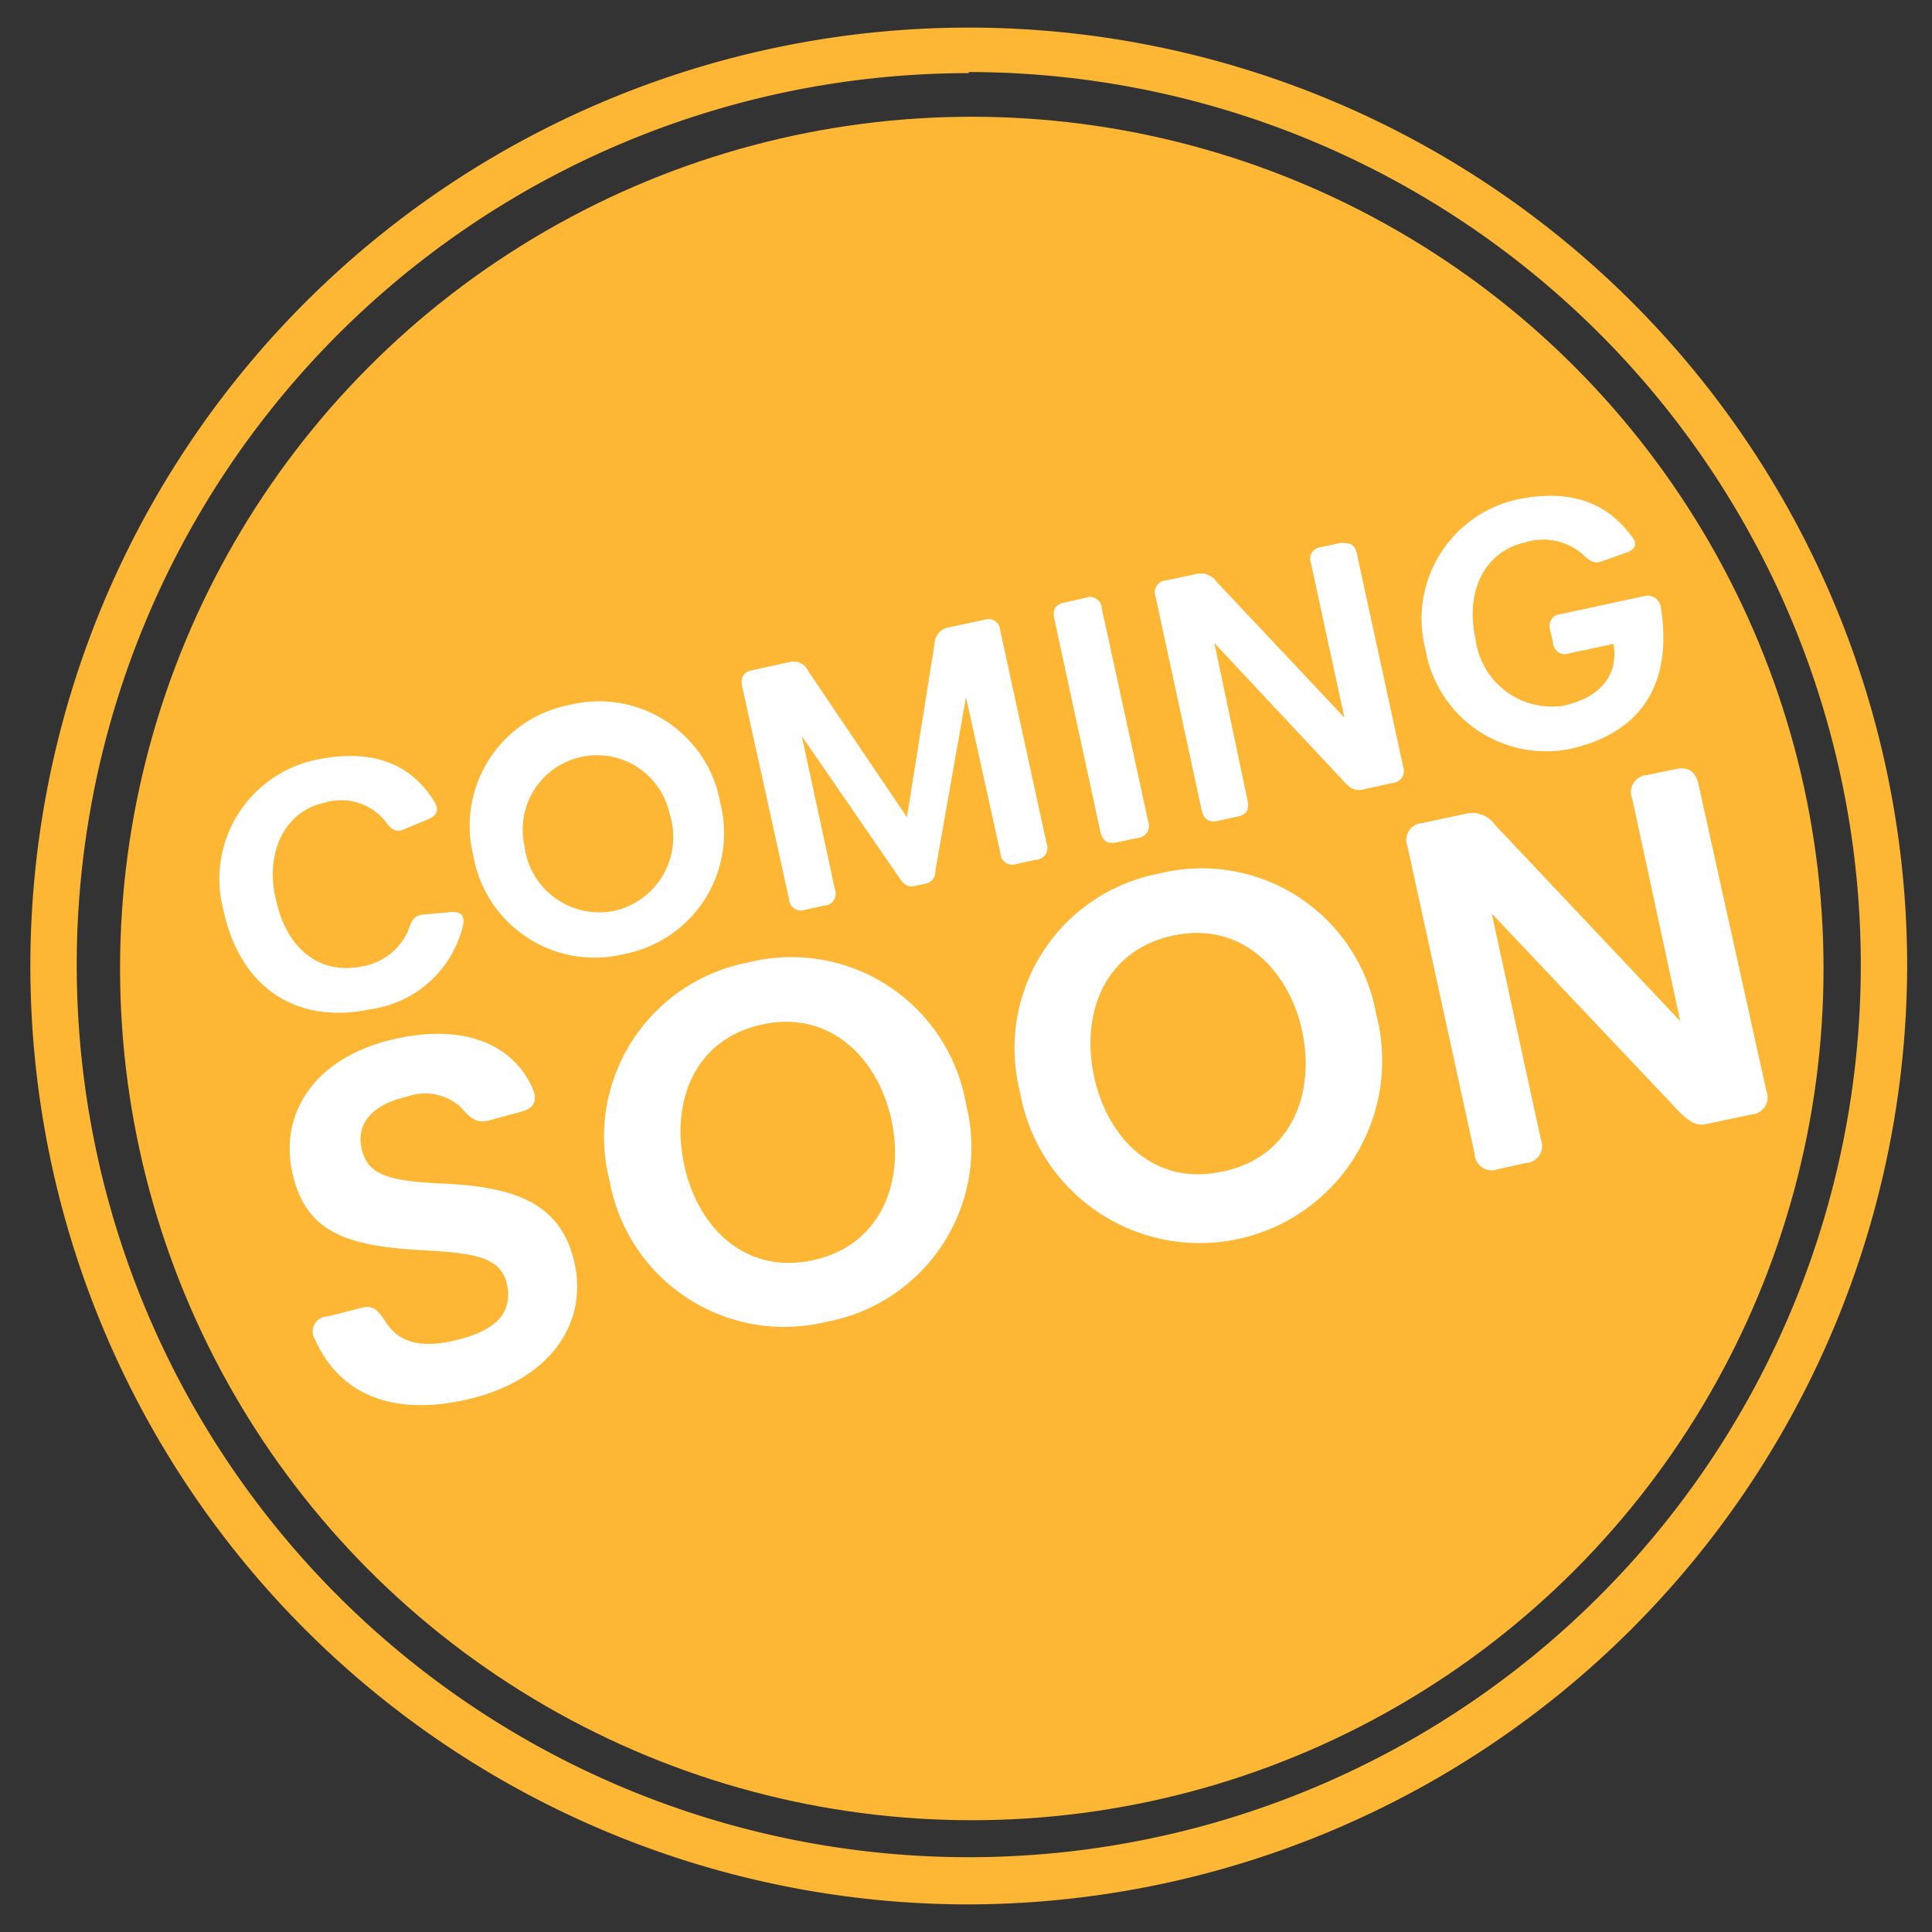 <svg id="Layer_1" data-name="Layer 1" xmlns="http://www.w3.org/2000/svg" viewBox="0 0 70 70"><rect x="0" y="0" width="70" height="70" fill="#333333" stroke="none"/><defs><style>.cls-1{fill:#fdb735;}.cls-2{fill:#fff;}</style></defs><title>Untitled-1</title><path class="cls-1" d="M35.1,69a34,34,0,1,1,34-34A34.08,34.08,0,0,1,35.1,69Zm0-66.35A32.32,32.32,0,1,0,67.42,34.92,32.34,32.34,0,0,0,35.1,2.61Z"/><circle class="cls-1" cx="35.21" cy="35.09" r="30.86"/><path class="cls-2" d="M11.4,27.54c1.8-.39,3.38-.06,4.34,1.51.14.23.16.46-.2.62l-.91.38c-.27.12-.46,0-.65-.27a2.05,2.05,0,0,0-2.24-.69C10.25,29.41,9.6,31,10,32.6c.4,1.84,1.63,2.73,3.14,2.41a2.22,2.22,0,0,0,1.67-1.34c.09-.3.2-.5.5-.53l1.08-.1c.38,0,.44.22.39.47a4,4,0,0,1-3.38,3.06c-2.52.54-4.67-.66-5.3-3.58A4.41,4.41,0,0,1,11.4,27.54Z"/><path class="cls-2" d="M20.64,25.54A4.46,4.46,0,0,1,26.1,29.1a4.46,4.46,0,0,1-3.5,5.47A4.46,4.46,0,0,1,17.15,31,4.46,4.46,0,0,1,20.64,25.54ZM22.26,33a2.74,2.74,0,0,0,2-3.52A2.68,2.68,0,1,0,19,30.63,2.73,2.73,0,0,0,22.26,33Z"/><path class="cls-2" d="M26.89,24.87c-.08-.4.12-.54.38-.59l1.37-.3a.58.58,0,0,1,.64.33l3.58,5.3,1-6.28a.62.62,0,0,1,.47-.59l1.32-.28a.43.43,0,0,1,.59.38l1.68,7.72a.43.43,0,0,1-.38.59l-.7.15a.43.43,0,0,1-.59-.38L35,25.26h0L33.9,31.49c0,.27-.1.47-.38.53l-.37.08c-.28.07-.43-.09-.58-.32l-3.52-5.11h0l1.2,5.55a.43.43,0,0,1-.38.59l-.69.15a.43.43,0,0,1-.59-.38Z"/><path class="cls-2" d="M38.2,22.42c-.09-.4.11-.54.38-.59l.75-.17a.43.43,0,0,1,.59.38l1.68,7.72a.44.44,0,0,1-.38.6l-.76.16c-.27.06-.5,0-.59-.38Z"/><path class="cls-2" d="M41.87,21.62a.43.43,0,0,1,.38-.59l1.12-.24a.69.69,0,0,1,.71.29L48.71,26h0l-1.21-5.59a.43.43,0,0,1,.38-.59l.69-.15c.27,0,.51,0,.59.38l1.68,7.73a.44.44,0,0,1-.39.59l-1.09.24c-.3.06-.46-.08-.67-.3L44,23.3h0L45.2,29c.09.4-.11.54-.38.59l-.69.15c-.27.06-.5,0-.59-.38Z"/><path class="cls-2" d="M54.91,18.11c2.44-.53,3.6.49,4.22,1.34.16.19.19.42-.17.56l-.93.33c-.3.11-.46-.05-.69-.26a2.17,2.17,0,0,0-2.1-.42c-1.35.29-2.18,1.65-1.78,3.49a2.79,2.79,0,0,0,3.18,2.42c1.49-.32,2-1.26,1.82-2.24l-1.6.34a.43.43,0,0,1-.59-.38l-.1-.45a.43.43,0,0,1,.38-.59l3.06-.66a.48.48,0,0,1,.56.39c.46,2.83-.74,4.6-3.31,5.16a4.43,4.43,0,0,1-5.21-3.6A4.43,4.43,0,0,1,54.91,18.11Z"/><path class="cls-2" d="M11.86,47.7l1.26-.32c.42-.11.61.14.85.51.5.8,1.34.93,2.41.7,1.42-.31,2.2-.9,2-2S17.1,45.4,15.2,45.29c-2.68-.15-4.14-.67-4.61-2.81s.81-4.21,3.78-4.85c2.62-.57,4.28.33,4.93,1.81.15.35.13.7-.42.84l-1.18.32c-.46.12-.69-.13-1-.48a1.91,1.91,0,0,0-1.94-.39c-1.18.26-1.87.91-1.66,1.88s1,1.18,2.88,1.27c2.54.11,4.35.63,4.84,2.9s-1,4.3-4,4.95-4.67-.53-5.4-2.19A.54.54,0,0,1,11.86,47.7Z"/><path class="cls-2" d="M27.12,34.87A6.42,6.42,0,0,1,35,40a6.42,6.42,0,0,1-5.05,7.89,6.43,6.43,0,0,1-7.86-5.09A6.43,6.43,0,0,1,27.12,34.87Zm2.34,10.79c2.47-.54,3.32-2.85,2.84-5.08s-2.22-4-4.69-3.46-3.31,2.82-2.82,5.09S27,46.19,29.46,45.66Z"/><path class="cls-2" d="M42,31.65a6.42,6.42,0,0,1,7.87,5.13,6.61,6.61,0,1,1-12.91,2.8A6.44,6.44,0,0,1,42,31.65Zm2.34,10.79c2.47-.54,3.32-2.85,2.84-5.08s-2.22-4-4.69-3.46S39.15,36.72,39.64,39,41.86,43,44.31,42.44Z"/><path class="cls-2" d="M51,30.68a.62.62,0,0,1,.54-.86l1.63-.35a1,1,0,0,1,1,.42L60.88,37h0l-1.74-8.06a.62.62,0,0,1,.55-.86l1-.21c.39-.09.73,0,.85.55L64,39.53a.62.62,0,0,1-.55.85l-1.59.34c-.42.1-.66-.1-1-.42l-6.81-7.2h0l1.78,8.19a.62.62,0,0,1-.55.85l-1,.22a.62.62,0,0,1-.85-.55Z"/></svg>
